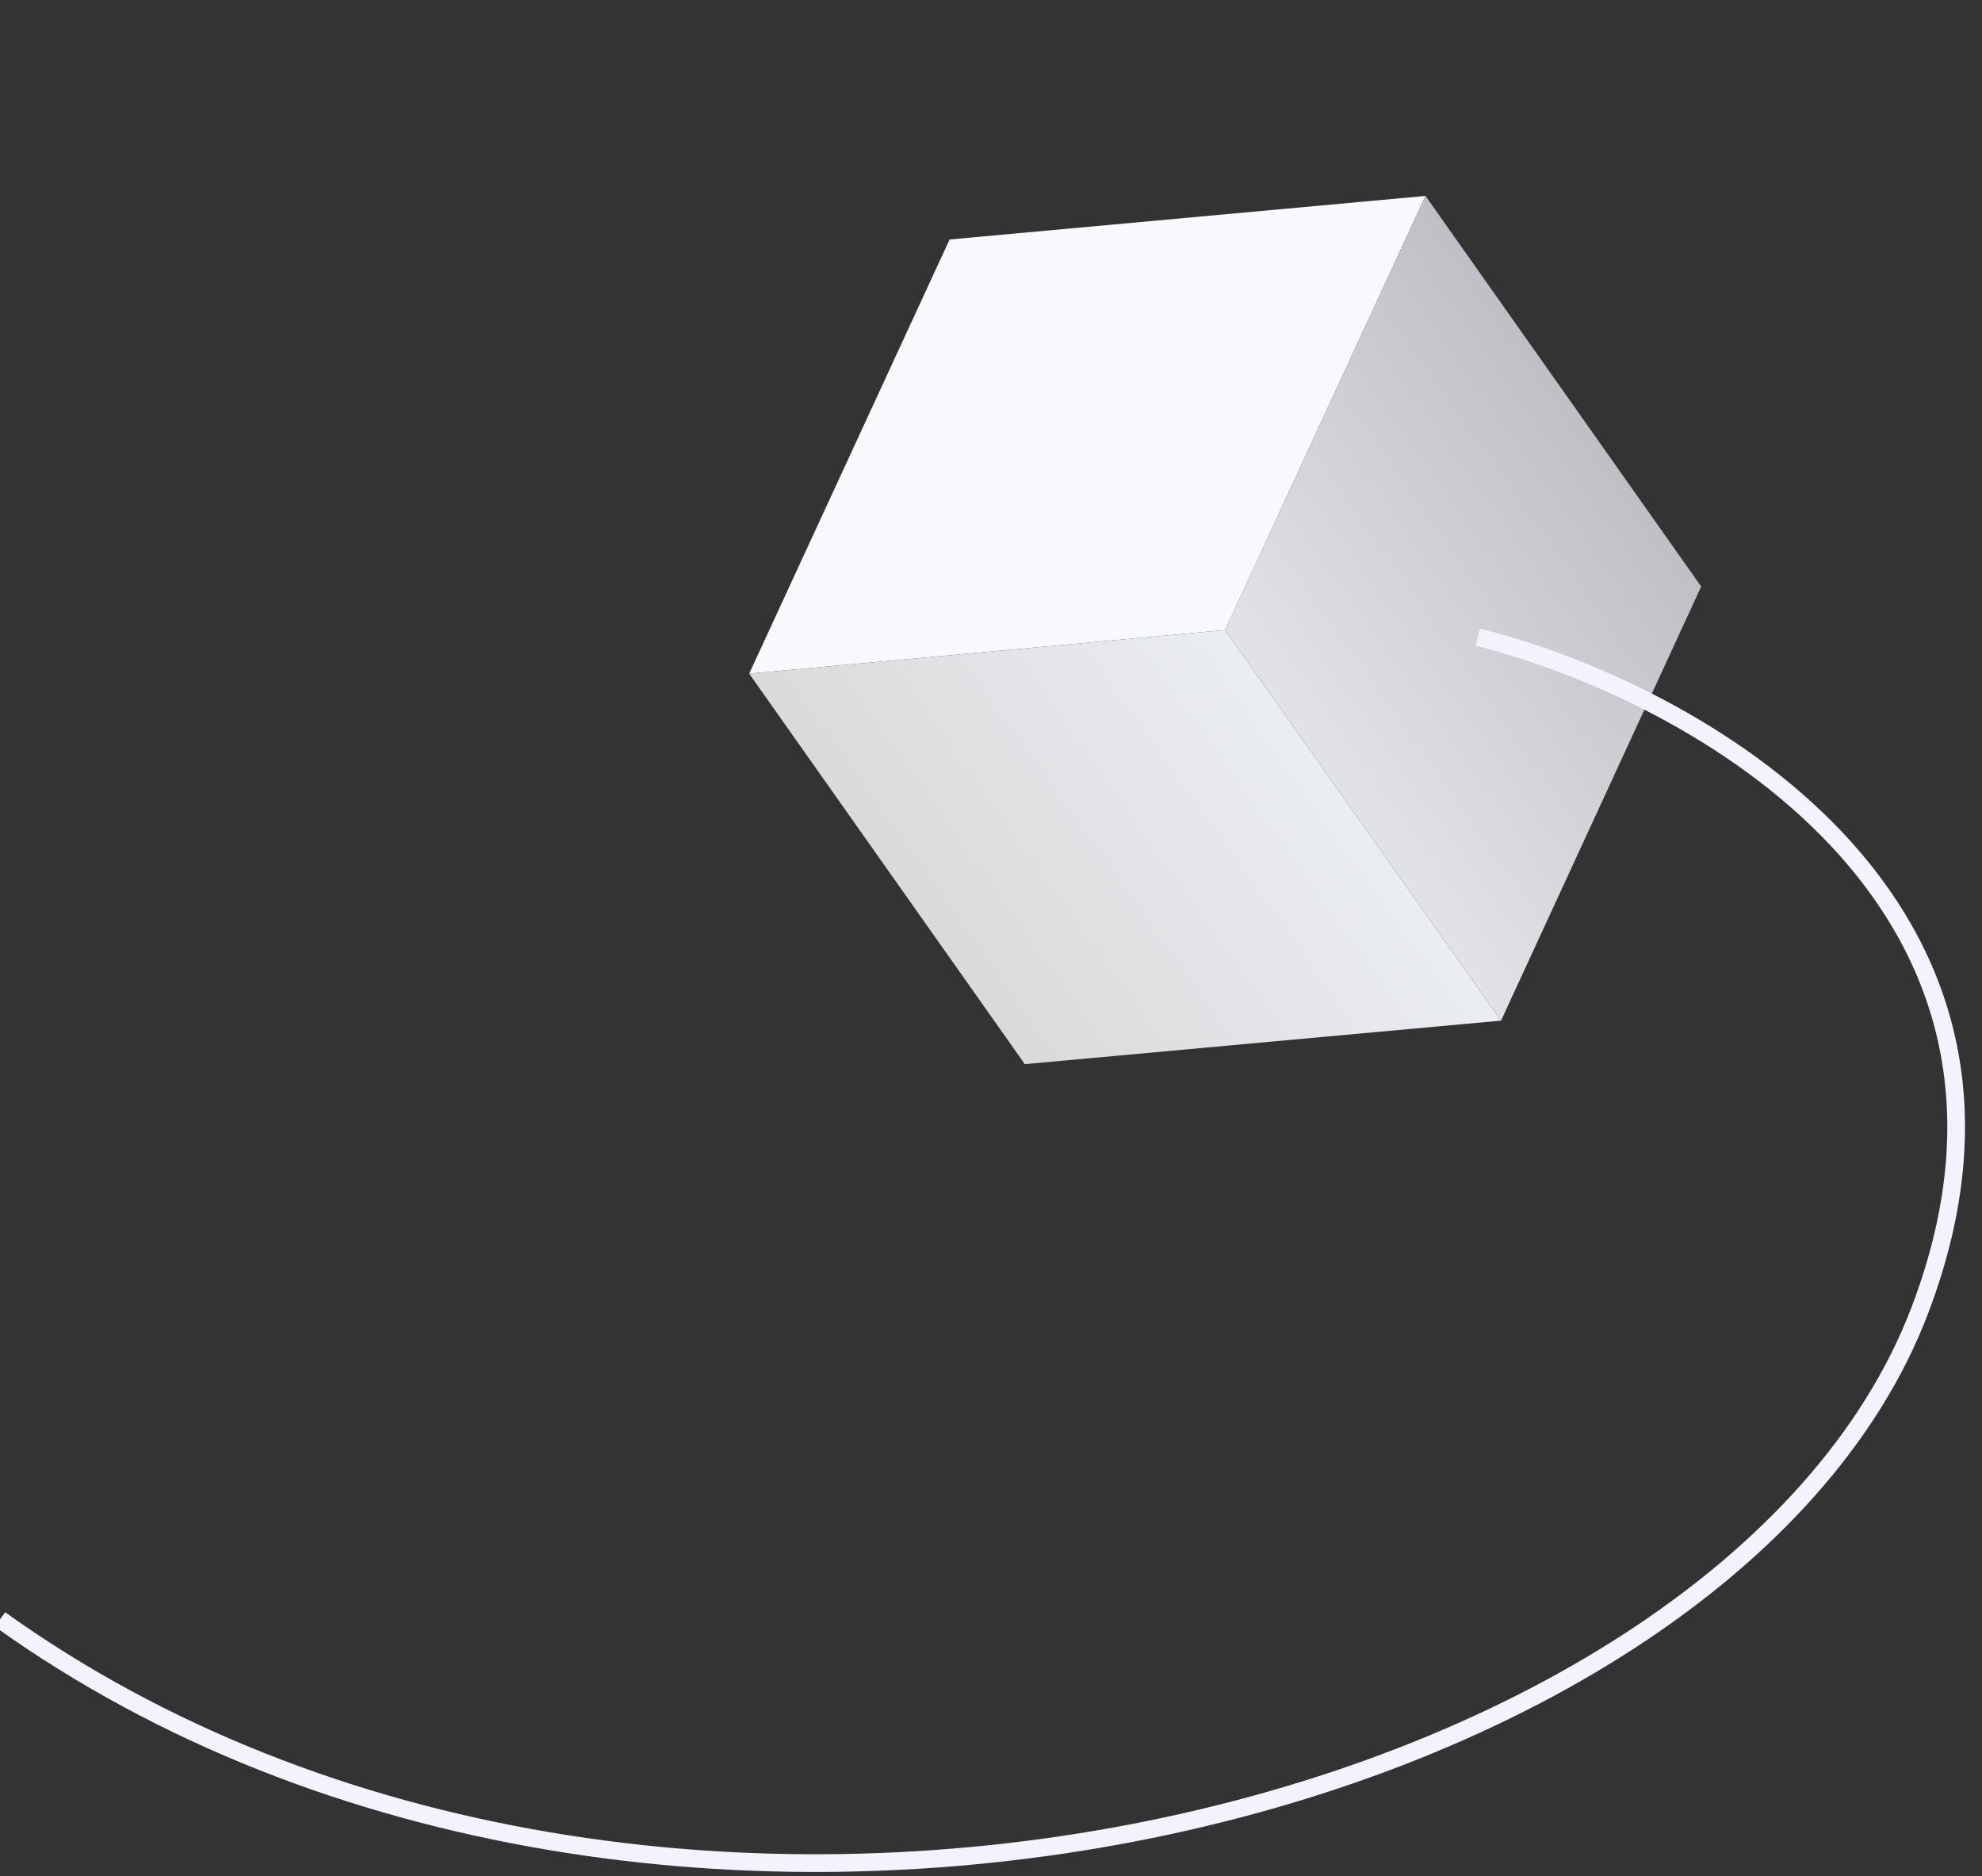<svg width="112" height="106" viewBox="0 0 112 106" fill="none" xmlns="http://www.w3.org/2000/svg">
<rect x="0" y="0" width="112" height="106" fill="#333333" stroke="none"/>
<path d="M42.335 38.061L69.229 35.6L69.234 35.596L80.553 11.07L53.66 13.532L42.335 38.061Z" fill="#F7F9FC"/>
<path d="M42.335 38.061L57.91 60.126L84.821 57.667L69.234 35.596L69.229 35.6L42.335 38.061Z" fill="url(#paint0_linear_34_1479)"/>
<path d="M69.234 35.596L84.822 57.667L96.132 33.14L80.553 11.07L69.234 35.596Z" fill="url(#paint1_linear_34_1479)"/>
<path d="M83.5 36C95.5 39 117.3 50.8 108.5 74C97.5 103 37 118 0 91.5" stroke="#F3F3FE"/>
<defs>
<linearGradient id="paint0_linear_34_1479" x1="73.129" y1="41.067" x2="54.024" y2="54.662" gradientUnits="userSpaceOnUse">
<stop stop-color="#EAEDF3"/>
<stop offset="1" stop-color="#DADADA"/>
</linearGradient>
<linearGradient id="paint1_linear_34_1479" x1="92.278" y1="27.544" x2="73.099" y2="41.191" gradientUnits="userSpaceOnUse">
<stop stop-color="#BEC0C5"/>
<stop offset="1" stop-color="#E2E3E7"/>
</linearGradient>
</defs>
</svg>
